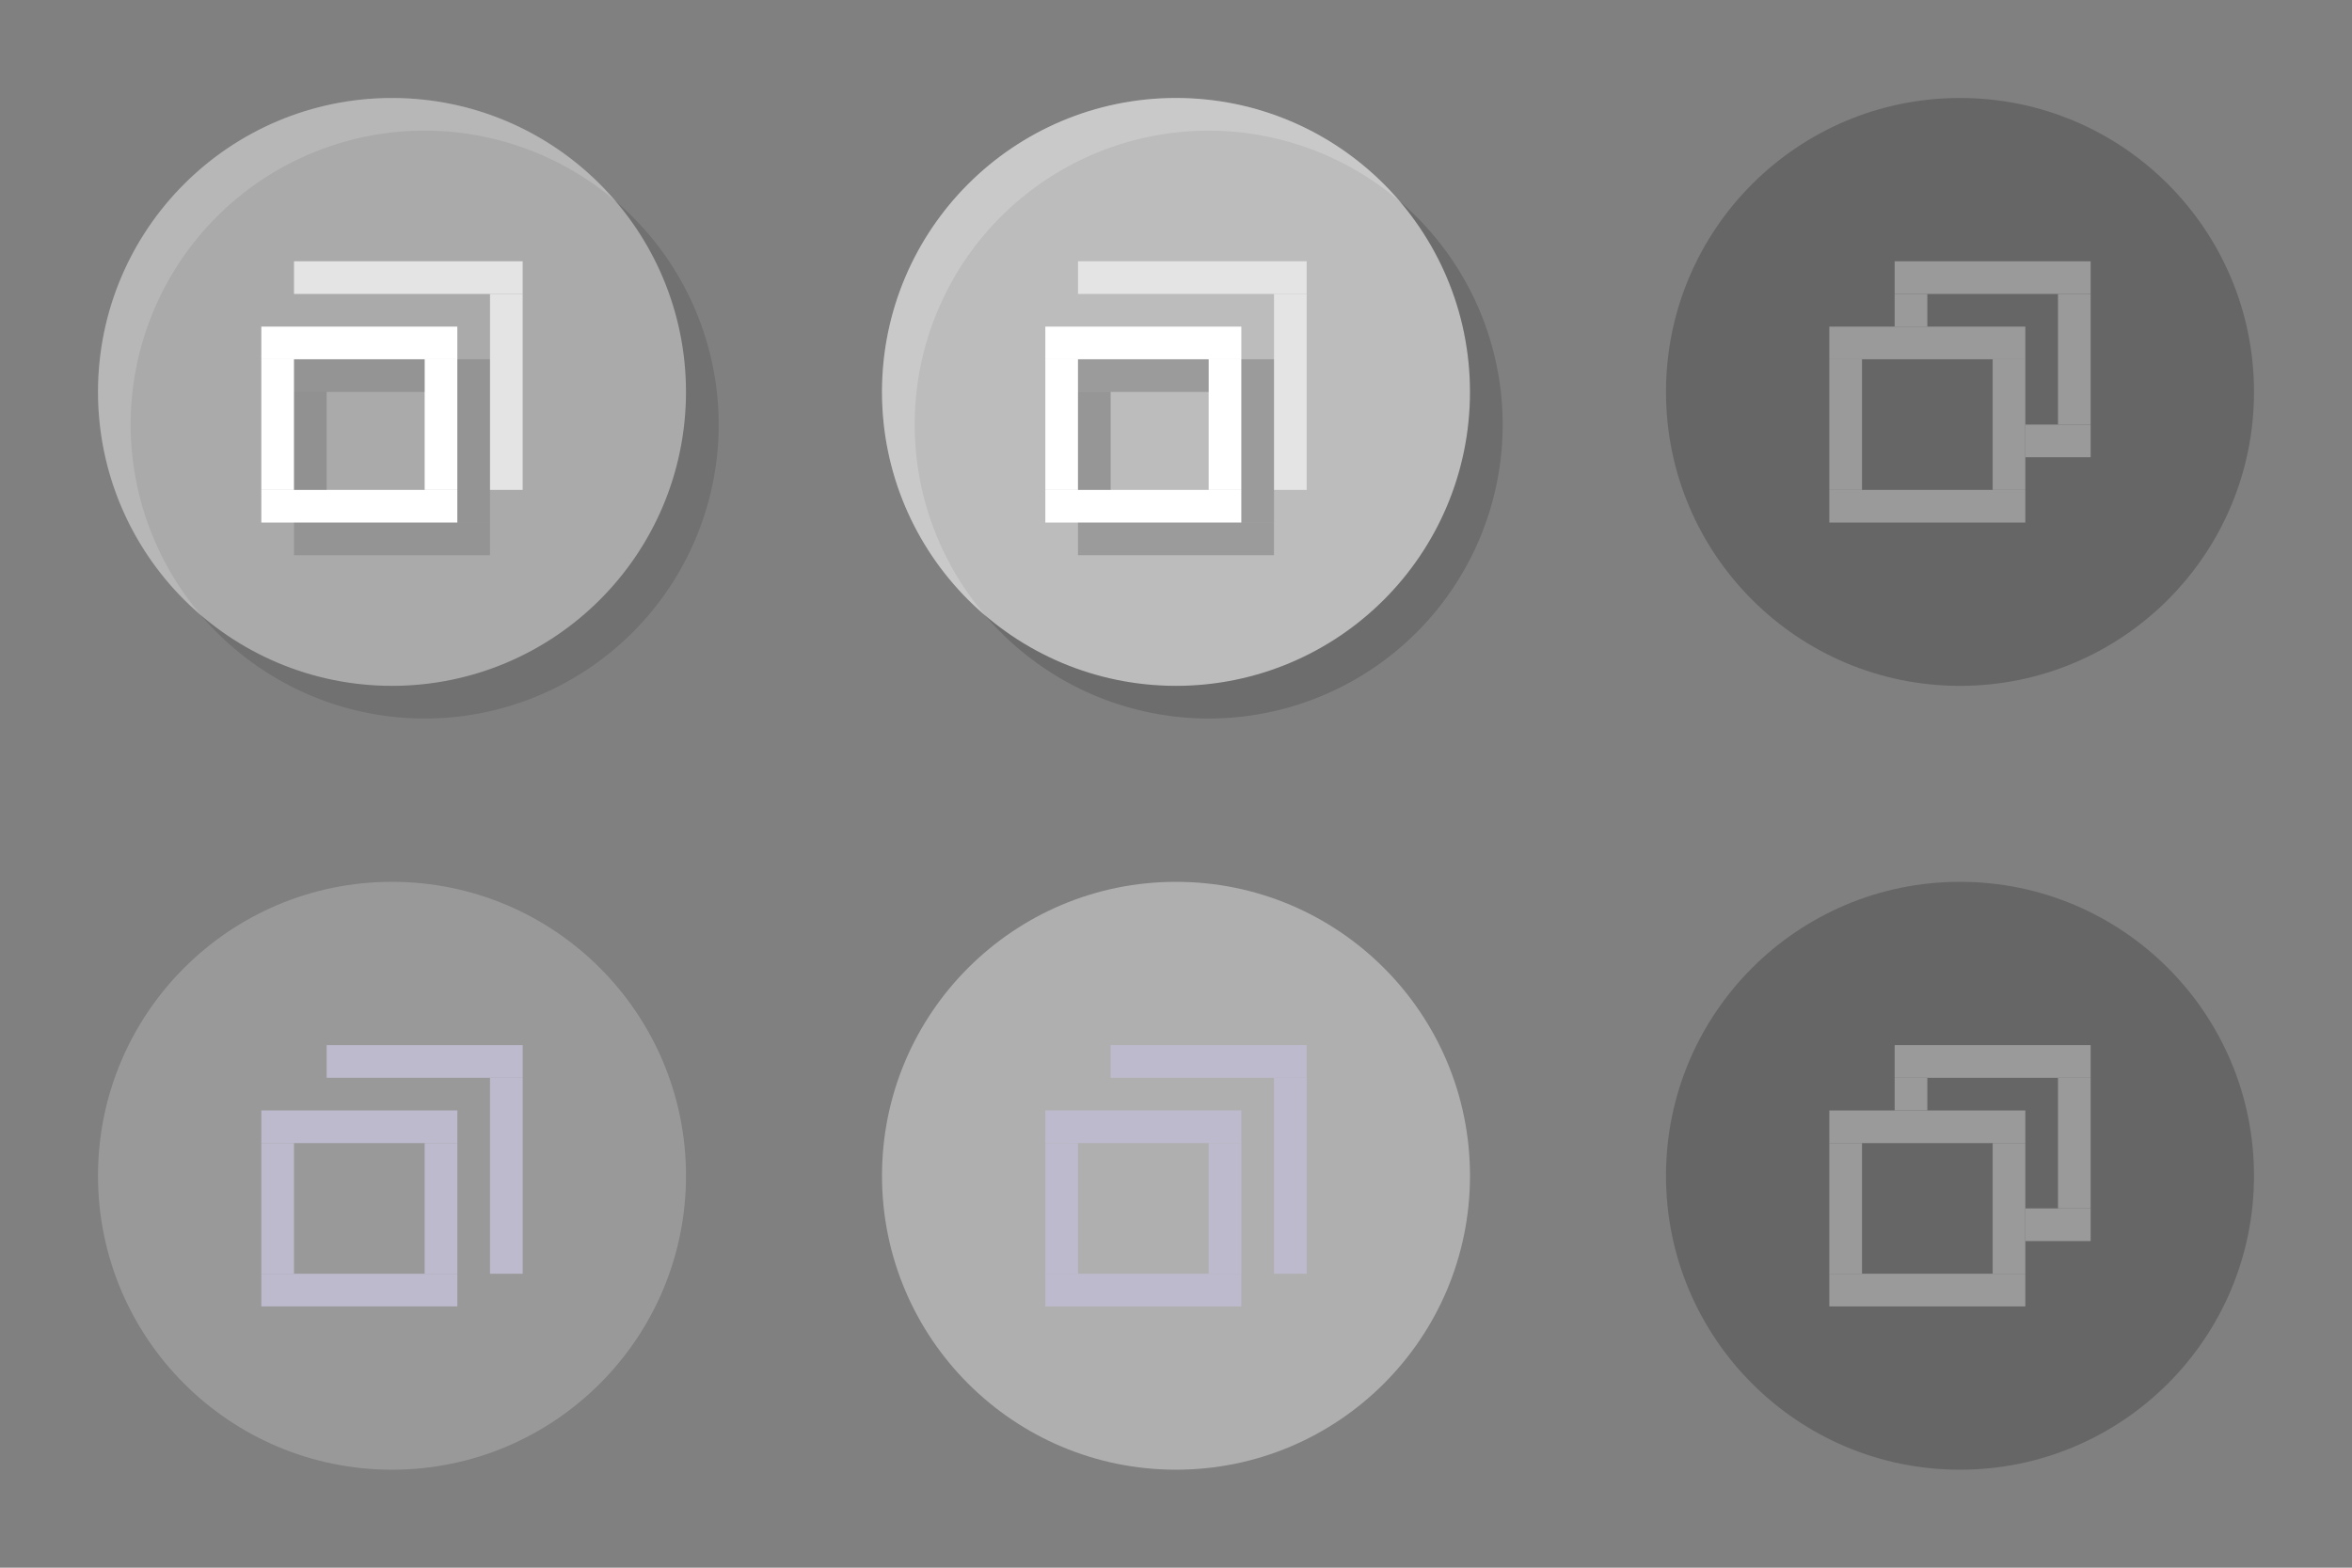 <?xml version="1.0" encoding="UTF-8" standalone="no"?>
<!-- Created with Inkscape (http://www.inkscape.org/) -->

<svg
   width="72"
   height="48"
   viewBox="0 0 72 48"
   version="1.1"
   id="svg17788"
   inkscape:version="1.3.2 (091e20ef0f, 2023-11-25)"
   sodipodi:docname="restore.svg"
   xmlns:inkscape="http://www.inkscape.org/namespaces/inkscape"
   xmlns:sodipodi="http://sodipodi.sourceforge.net/DTD/sodipodi-0.dtd"
   xmlns="http://www.w3.org/2000/svg"
   xmlns:svg="http://www.w3.org/2000/svg">
  <rect x="0" y="0" width="72" height="48" fill="#808080" stroke="none"/>
  <sodipodi:namedview
     id="namedview17790"
     pagecolor="#d1d1d1"
     bordercolor="#6b6b6b"
     borderopacity="1"
     inkscape:showpageshadow="0"
     inkscape:pageopacity="0"
     inkscape:pagecheckerboard="1"
     inkscape:deskcolor="#d1d1d1"
     inkscape:document-units="px"
     showgrid="true"
     shape-rendering="crispEdges"
     inkscape:zoom="7.3958299"
     inkscape:cx="45.769035"
     inkscape:cy="20.687333"
     inkscape:current-layer="layer1"
     showguides="true">
    <inkscape:grid
       type="xygrid"
       id="grid862"
       originx="949"
       originy="539"
       spacingy="1"
       spacingx="1"
       units="px"
       visible="true" />
  </sodipodi:namedview>
  <defs
     id="defs17785" />
  <g
     inkscape:label="Layer 1"
     inkscape:groupmode="layer"
     id="layer1"
     transform="translate(949,539)">
    <g
       id="pressed-center"
       transform="translate(48)">
      <rect
         style="fill:none;stroke-width:1;stroke-linecap:square"
         id="rect1901"
         width="24"
         height="24"
         x="-949"
         y="-539" />
      <circle
         style="opacity:0.2;fill:#000000;fill-opacity:1;stroke-width:1;stroke-linecap:square"
         id="circle1903"
         cx="-937"
         cy="-527"
         r="9" />
      <rect
         style="fill:#9a9a9a;fill-opacity:1;stroke:none;stroke-width:1;stroke-linecap:square;stroke-opacity:0.301"
         id="rect1905"
         width="6"
         height="1"
         x="-939"
         y="-531" />
      <rect
         style="fill:#9a9a9a;fill-opacity:1;stroke:none;stroke-width:1;stroke-linecap:square;stroke-opacity:0.301"
         id="rect1907"
         width="6"
         height="1"
         x="-941"
         y="-524" />
      <rect
         style="fill:#9a9a9a;fill-opacity:1;stroke:none;stroke-width:1;stroke-linecap:square;stroke-opacity:0.301"
         id="rect1909"
         width="4"
         height="1"
         x="-530"
         y="933"
         transform="rotate(90)" />
      <rect
         style="fill:#9a9a9a;fill-opacity:1;stroke:none;stroke-width:1;stroke-linecap:square;stroke-opacity:0.301"
         id="rect1911"
         width="4"
         height="1"
         x="-528"
         y="940"
         transform="rotate(90)" />
      <rect
         style="fill:#9a9a9a;fill-opacity:1;stroke:none;stroke-width:1;stroke-linecap:square;stroke-opacity:0.301"
         id="rect1913"
         width="4"
         height="1"
         x="-528"
         y="935"
         transform="rotate(90)" />
      <rect
         style="fill:#9a9a9a;fill-opacity:1;stroke:none;stroke-width:1;stroke-linecap:square;stroke-opacity:0.301"
         id="rect1915"
         width="6"
         height="1"
         x="-941"
         y="-529" />
      <rect
         style="fill:#9a9a9a;fill-opacity:1;stroke:none;stroke-width:1;stroke-linecap:square;stroke-opacity:0.301"
         id="rect1917"
         width="1"
         height="2"
         x="-526"
         y="933"
         transform="rotate(90)" />
      <rect
         style="fill:#9a9a9a;fill-opacity:1;stroke:none;stroke-width:1;stroke-linecap:square;stroke-opacity:0.301"
         id="rect1919"
         width="1"
         height="1"
         x="-530"
         y="938"
         transform="rotate(90)" />
    </g>
    <g
       id="inactive-center"
       transform="translate(0,24)">
      <rect
         style="fill:none;stroke-width:1;stroke-linecap:square"
         id="rect2308"
         width="24"
         height="24"
         x="-949"
         y="-539" />
      <circle
         style="opacity:0.2;fill:#ffffff;fill-opacity:1;stroke-width:1;stroke-linecap:square"
         id="circle2310"
         cx="-937"
         cy="-527"
         r="9" />
      <rect
         style="fill:#bebacd;fill-opacity:1;stroke:none;stroke-width:1;stroke-linecap:square;stroke-opacity:0.301"
         id="rect2312"
         width="6"
         height="1"
         x="-939"
         y="-531" />
      <rect
         style="fill:#bebacd;fill-opacity:1;stroke:none;stroke-width:1;stroke-linecap:square;stroke-opacity:0.301"
         id="rect2314"
         width="6"
         height="1"
         x="-941"
         y="-524" />
      <rect
         style="fill:#bebacd;fill-opacity:1;stroke:none;stroke-width:1;stroke-linecap:square;stroke-opacity:0.301"
         id="rect2316"
         width="6"
         height="1"
         x="-530"
         y="933"
         transform="rotate(90)" />
      <rect
         style="fill:#bebacd;fill-opacity:1;stroke:none;stroke-width:1;stroke-linecap:square;stroke-opacity:0.301"
         id="rect2318"
         width="4"
         height="1"
         x="-528"
         y="940"
         transform="rotate(90)" />
      <rect
         style="fill:#bebacd;fill-opacity:1;stroke:none;stroke-width:1;stroke-linecap:square;stroke-opacity:0.301"
         id="rect2320"
         width="4"
         height="1"
         x="-528"
         y="935"
         transform="rotate(90)" />
      <rect
         style="fill:#bebacd;fill-opacity:1;stroke:none;stroke-width:1;stroke-linecap:square;stroke-opacity:0.301"
         id="rect2322"
         width="6"
         height="1"
         x="-941"
         y="-529" />
    </g>
    <g
       id="hover-inactive-center"
       transform="translate(24,24)">
      <rect
         style="fill:none;stroke-width:1;stroke-linecap:square"
         id="rect2480"
         width="24"
         height="24"
         x="-949"
         y="-539" />
      <circle
         style="opacity:0.37;fill:#ffffff;fill-opacity:1;stroke-width:1;stroke-linecap:square"
         id="circle2482"
         cx="-937"
         cy="-527"
         r="9" />
      <rect
         style="fill:#bebacd;fill-opacity:1;stroke:none;stroke-width:1;stroke-linecap:square;stroke-opacity:0.301"
         id="rect2484"
         width="6"
         height="1"
         x="-939"
         y="-531" />
      <rect
         style="fill:#bebacd;fill-opacity:1;stroke:none;stroke-width:1;stroke-linecap:square;stroke-opacity:0.301"
         id="rect2486"
         width="6"
         height="1"
         x="-941"
         y="-524" />
      <rect
         style="fill:#bebacd;fill-opacity:1;stroke:none;stroke-width:1;stroke-linecap:square;stroke-opacity:0.301"
         id="rect2488"
         width="6"
         height="1"
         x="-530"
         y="933"
         transform="rotate(90)" />
      <rect
         style="fill:#bebacd;fill-opacity:1;stroke:none;stroke-width:1;stroke-linecap:square;stroke-opacity:0.301"
         id="rect2490"
         width="4"
         height="1"
         x="-528"
         y="940"
         transform="rotate(90)" />
      <rect
         style="fill:#bebacd;fill-opacity:1;stroke:none;stroke-width:1;stroke-linecap:square;stroke-opacity:0.301"
         id="rect2492"
         width="4"
         height="1"
         x="-528"
         y="935"
         transform="rotate(90)" />
      <rect
         style="fill:#bebacd;fill-opacity:1;stroke:none;stroke-width:1;stroke-linecap:square;stroke-opacity:0.301"
         id="rect2494"
         width="6"
         height="1"
         x="-941"
         y="-529" />
    </g>
    <g
       id="active-center">
      <circle
         style="opacity:0.33;fill:#ffffff;fill-opacity:1;stroke-width:1;stroke-linecap:square"
         id="path970"
         cx="-937"
         cy="-527"
         r="9" />
      <rect
         style="fill:none;stroke-width:1;stroke-linecap:square"
         id="rect785"
         width="24"
         height="24"
         x="-949"
         y="-539" />
      <path
         id="circle1"
         style="opacity:0.15;fill:#ffffff;fill-opacity:1;stroke-width:1;stroke-linecap:square"
         d="m -937,-536 a 9,9 0 0 0 -9,9 9,9 0 0 0 3.162,6.846 9,9 0 0 1 -2.162,-5.846 9,9 0 0 1 9,-9 9,9 0 0 1 5.842,2.158 9,9 0 0 0 -6.842,-3.158 z" />
      <path
         id="path2"
         style="opacity:0.12;fill:#010101;fill-opacity:1;stroke-width:1;stroke-linecap:square"
         d="m -936,-517 a 9,9 0 0 0 9,-9 9,9 0 0 0 -3.162,-6.846 9,9 0 0 1 2.162,5.846 9,9 0 0 1 -9,9 9,9 0 0 1 -5.842,-2.158 9,9 0 0 0 6.842,3.158 z" />
      <rect
         style="fill:#e4e4e4;fill-opacity:1;stroke:none;stroke-width:1;stroke-linecap:square;stroke-opacity:0.301"
         id="rect1796"
         width="7"
         height="1"
         x="-940"
         y="-531" />
      <rect
         style="fill:#ffffff;fill-opacity:1;stroke:none;stroke-width:1;stroke-linecap:square;stroke-opacity:0.301"
         id="rect1798"
         width="6"
         height="1"
         x="-941"
         y="-524" />
      <rect
         style="fill:#e4e4e4;fill-opacity:1;stroke:none;stroke-width:1;stroke-linecap:square;stroke-opacity:0.301"
         id="rect1800"
         width="6"
         height="1"
         x="-530"
         y="933"
         transform="rotate(90)" />
      <rect
         style="fill:#ffffff;fill-opacity:1;stroke:none;stroke-width:1;stroke-linecap:square;stroke-opacity:0.301"
         id="rect1802"
         width="4"
         height="1"
         x="-528"
         y="940"
         transform="rotate(90)" />
      <rect
         style="fill:#ffffff;fill-opacity:1;stroke:none;stroke-width:1;stroke-linecap:square;stroke-opacity:0.301"
         id="rect1804"
         width="4"
         height="1"
         x="-528"
         y="935"
         transform="rotate(90)" />
      <rect
         style="fill:#ffffff;fill-opacity:1;stroke:none;stroke-width:1;stroke-linecap:square;stroke-opacity:0.301"
         id="rect1806"
         width="6"
         height="1"
         x="-941"
         y="-529" />
      <rect
         style="fill:#1a1a1a;fill-opacity:1;stroke:none;stroke-width:1;stroke-linecap:square;stroke-opacity:0.301;opacity:0.15"
         id="rect10"
         width="4"
         height="1"
         x="-940"
         y="-528" />
      <rect
         style="fill:#1a1a1a;fill-opacity:1;stroke:none;stroke-width:1;stroke-linecap:square;stroke-opacity:0.301;opacity:0.15"
         id="rect11"
         width="6"
         height="1"
         x="-940"
         y="-523" />
      <rect
         style="fill:#1a1a1a;fill-opacity:1;stroke:none;stroke-width:1;stroke-linecap:square;stroke-opacity:0.301;opacity:0.15"
         id="rect12"
         width="5"
         height="1"
         x="-528"
         y="934"
         transform="rotate(90)" />
      <rect
         style="fill:#000000;fill-opacity:1;stroke:none;stroke-width:1;stroke-linecap:square;stroke-opacity:0.301;opacity:0.15"
         id="rect13"
         width="3"
         height="1"
         x="-527"
         y="939"
         transform="rotate(90)" />
    </g>
    <g
       id="hover-center"
       transform="translate(24)">
      <circle
         style="opacity:0.47;fill:#ffffff;fill-opacity:1;stroke-width:1;stroke-linecap:square"
         id="circle13"
         cx="-937"
         cy="-527"
         r="9" />
      <rect
         style="fill:none;stroke-width:1;stroke-linecap:square"
         id="rect14"
         width="24"
         height="24"
         x="-949"
         y="-539" />
      <path
         id="path14"
         style="opacity:0.2;fill:#ffffff;fill-opacity:1;stroke-width:1;stroke-linecap:square"
         d="m -937,-536 a 9,9 0 0 0 -9,9 9,9 0 0 0 3.162,6.846 9,9 0 0 1 -2.162,-5.846 9,9 0 0 1 9,-9 9,9 0 0 1 5.842,2.158 9,9 0 0 0 -6.842,-3.158 z" />
      <path
         id="path15"
         style="opacity:0.15;fill:#010101;fill-opacity:1;stroke-width:1;stroke-linecap:square"
         d="m -936,-517 a 9,9 0 0 0 9,-9 9,9 0 0 0 -3.162,-6.846 9,9 0 0 1 2.162,5.846 9,9 0 0 1 -9,9 9,9 0 0 1 -5.842,-2.158 9,9 0 0 0 6.842,3.158 z" />
      <rect
         style="fill:#e4e4e4;fill-opacity:1;stroke:none;stroke-width:1;stroke-linecap:square;stroke-opacity:0.301"
         id="rect15"
         width="7"
         height="1"
         x="-940"
         y="-531" />
      <rect
         style="fill:#ffffff;fill-opacity:1;stroke:none;stroke-width:1;stroke-linecap:square;stroke-opacity:0.301"
         id="rect16"
         width="6"
         height="1"
         x="-941"
         y="-524" />
      <rect
         style="fill:#e4e4e4;fill-opacity:1;stroke:none;stroke-width:1;stroke-linecap:square;stroke-opacity:0.301"
         id="rect17"
         width="6"
         height="1"
         x="-530"
         y="933"
         transform="rotate(90)" />
      <rect
         style="fill:#ffffff;fill-opacity:1;stroke:none;stroke-width:1;stroke-linecap:square;stroke-opacity:0.301"
         id="rect18"
         width="4"
         height="1"
         x="-528"
         y="940"
         transform="rotate(90)" />
      <rect
         style="fill:#ffffff;fill-opacity:1;stroke:none;stroke-width:1;stroke-linecap:square;stroke-opacity:0.301"
         id="rect19"
         width="4"
         height="1"
         x="-528"
         y="935"
         transform="rotate(90)" />
      <rect
         style="fill:#ffffff;fill-opacity:1;stroke:none;stroke-width:1;stroke-linecap:square;stroke-opacity:0.301"
         id="rect20"
         width="6"
         height="1"
         x="-941"
         y="-529" />
      <rect
         style="opacity:0.2;fill:#1a1a1a;fill-opacity:1;stroke:none;stroke-width:1;stroke-linecap:square;stroke-opacity:0.301"
         id="rect21"
         width="4"
         height="1"
         x="-940"
         y="-528" />
      <rect
         style="opacity:0.2;fill:#1a1a1a;fill-opacity:1;stroke:none;stroke-width:1;stroke-linecap:square;stroke-opacity:0.301"
         id="rect22"
         width="6"
         height="1"
         x="-940"
         y="-523" />
      <rect
         style="opacity:0.2;fill:#1a1a1a;fill-opacity:1;stroke:none;stroke-width:1;stroke-linecap:square;stroke-opacity:0.301"
         id="rect23"
         width="5"
         height="1"
         x="-528"
         y="934"
         transform="rotate(90)" />
      <rect
         style="opacity:0.2;fill:#000000;fill-opacity:1;stroke:none;stroke-width:1;stroke-linecap:square;stroke-opacity:0.301"
         id="rect24"
         width="3"
         height="1"
         x="-527"
         y="939"
         transform="rotate(90)" />
    </g>
    <g
       id="pressed-inactive-center"
       transform="translate(48,24)">
      <rect
         style="fill:none;stroke-width:1;stroke-linecap:square"
         id="rect25"
         width="24"
         height="24"
         x="-949"
         y="-539" />
      <circle
         style="opacity:0.2;fill:#000000;fill-opacity:1;stroke-width:1;stroke-linecap:square"
         id="circle25"
         cx="-937"
         cy="-527"
         r="9" />
      <rect
         style="fill:#9a9a9a;fill-opacity:1;stroke:none;stroke-width:1;stroke-linecap:square;stroke-opacity:0.301"
         id="rect26"
         width="6"
         height="1"
         x="-939"
         y="-531" />
      <rect
         style="fill:#9a9a9a;fill-opacity:1;stroke:none;stroke-width:1;stroke-linecap:square;stroke-opacity:0.301"
         id="rect27"
         width="6"
         height="1"
         x="-941"
         y="-524" />
      <rect
         style="fill:#9a9a9a;fill-opacity:1;stroke:none;stroke-width:1;stroke-linecap:square;stroke-opacity:0.301"
         id="rect28"
         width="4"
         height="1"
         x="-530"
         y="933"
         transform="rotate(90)" />
      <rect
         style="fill:#9a9a9a;fill-opacity:1;stroke:none;stroke-width:1;stroke-linecap:square;stroke-opacity:0.301"
         id="rect29"
         width="4"
         height="1"
         x="-528"
         y="940"
         transform="rotate(90)" />
      <rect
         style="fill:#9a9a9a;fill-opacity:1;stroke:none;stroke-width:1;stroke-linecap:square;stroke-opacity:0.301"
         id="rect30"
         width="4"
         height="1"
         x="-528"
         y="935"
         transform="rotate(90)" />
      <rect
         style="fill:#9a9a9a;fill-opacity:1;stroke:none;stroke-width:1;stroke-linecap:square;stroke-opacity:0.301"
         id="rect31"
         width="6"
         height="1"
         x="-941"
         y="-529" />
      <rect
         style="fill:#9a9a9a;fill-opacity:1;stroke:none;stroke-width:1;stroke-linecap:square;stroke-opacity:0.301"
         id="rect32"
         width="1"
         height="2"
         x="-526"
         y="933"
         transform="rotate(90)" />
      <rect
         style="fill:#9a9a9a;fill-opacity:1;stroke:none;stroke-width:1;stroke-linecap:square;stroke-opacity:0.301"
         id="rect33"
         width="1"
         height="1"
         x="-530"
         y="938"
         transform="rotate(90)" />
    </g>
  </g>
</svg>

